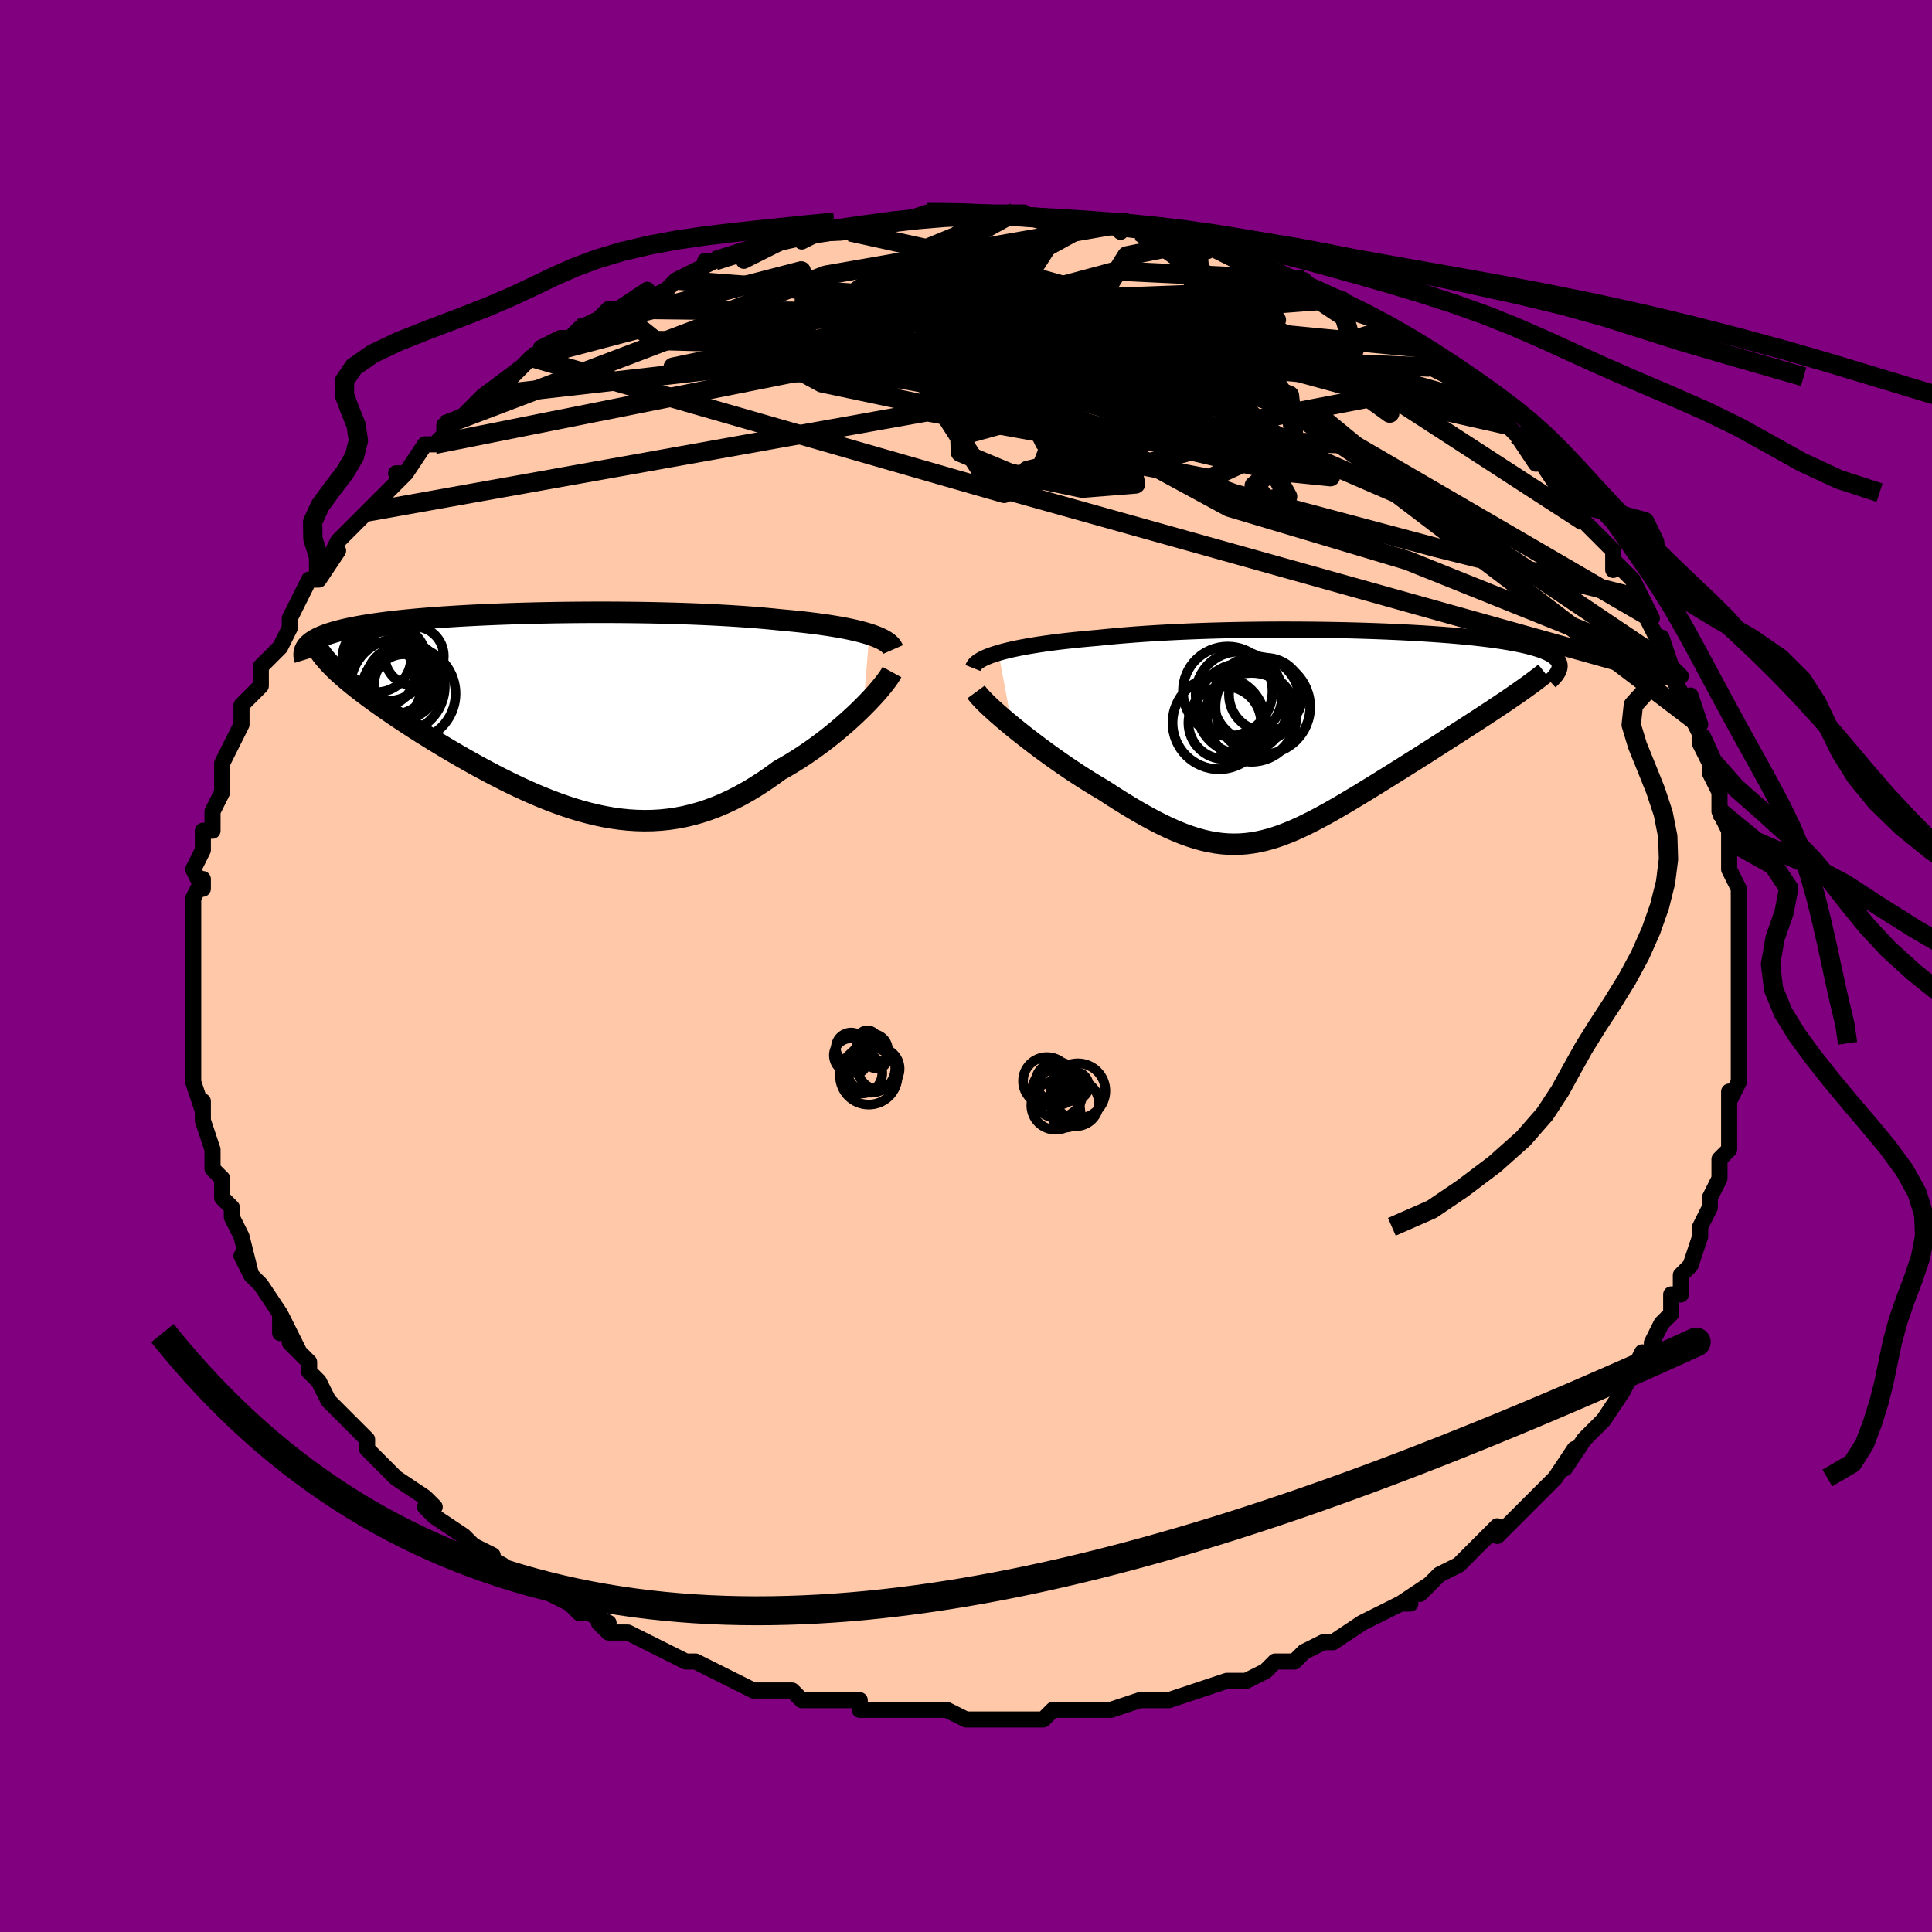 <svg viewBox="-100 -100 200 200" xmlns="http://www.w3.org/2000/svg" width="400" height="400" id="face-svg"><defs><clipPath id="leftEyeClipPath"><polyline points="32.17,-8.049,31.739,-8.179,31.278,-8.305,30.789,-8.427,30.272,-8.543,29.728,-8.655,29.158,-8.762,28.563,-8.864,27.944,-8.963,27.302,-9.056,26.638,-9.146,25.952,-9.231,25.247,-9.312,24.522,-9.388,23.778,-9.461,23.017,-9.53,22.188,-9.614,21.331,-9.694,20.449,-9.769,19.543,-9.838,18.614,-9.903,17.663,-9.963,16.692,-10.018,15.702,-10.069,14.696,-10.114,13.674,-10.155,12.639,-10.191,11.592,-10.222,10.535,-10.249,9.47,-10.272,8.399,-10.289,7.323,-10.303,6.243,-10.312,5.163,-10.318,4.084,-10.319,3.007,-10.315,1.934,-10.308,0.866,-10.297,-0.194,-10.283,-1.244,-10.264,-2.285,-10.242,-3.313,-10.216,-4.328,-10.187,-5.328,-10.154,-6.312,-10.118,-7.278,-10.078,-8.225,-10.035,-9.153,-9.989,-10.06,-9.939,-10.945,-9.886,-11.808,-9.83,-12.647,-9.772,-13.461,-9.71,-14.251,-9.645,-15.016,-9.577,-15.754,-9.506,-16.467,-9.432,-17.153,-9.356,-17.812,-9.277,-18.445,-9.194,-19.051,-9.11,-19.63,-9.022,-20.183,-8.932,-20.71,-8.839,-21.211,-8.744,-21.687,-8.646,-22.139,-8.546,-22.568,-8.442,-22.972,-8.336,-23.353,-8.226,-23.71,-8.114,-24.044,-7.998,-24.354,-7.88,-24.64,-7.758,-24.904,-7.634,-25.144,-7.506,-25.361,-7.375,-25.556,-7.241,-25.728,-7.105,-25.878,-6.965,-22.477,-3.815,-22.134,-3.514,-21.772,-3.206,-21.391,-2.892,-20.991,-2.57,-20.573,-2.243,-20.137,-1.909,-19.683,-1.569,-19.211,-1.223,-18.723,-0.871,-18.218,-0.513,-17.697,-0.15,-17.161,0.218,-16.609,0.591,-16.043,0.968,-15.46,1.351,-14.859,1.739,-14.24,2.133,-13.604,2.531,-12.952,2.934,-12.285,3.34,-11.603,3.748,-10.908,4.159,-10.2,4.57,-9.479,4.982,-8.747,5.392,-8.005,5.799,-7.253,6.203,-6.492,6.602,-5.722,6.994,-4.946,7.379,-4.162,7.754,-3.372,8.119,-2.576,8.471,-1.775,8.81,-0.97,9.133,-0.161,9.44,0.651,9.728,1.467,9.996,2.285,10.242,3.105,10.465,3.927,10.664,4.751,10.836,5.575,10.981,6.401,11.096,7.228,11.182,8.055,11.235,8.882,11.256,9.71,11.243,10.538,11.195,11.367,11.11,12.195,10.99,13.023,10.832,13.85,10.636,14.678,10.402,15.504,10.13,16.33,9.82,17.156,9.471,17.98,9.085,18.802,8.662,19.623,8.203,20.441,7.709,21.256,7.182,22.068,6.623,22.875,6.034,23.538,5.659,24.192,5.27,24.839,4.866,25.475,4.45,26.102,4.022,26.717,3.584,27.321,3.137,27.911,2.683,28.486,2.223,29.046,1.76,29.589,1.294,30.114,0.827,30.619,0.363,31.103,-0.097,31.564,-0.551"></polyline></clipPath><clipPath id="rightEyeClipPath"><polyline points="-33.307,-8.391,-32.823,-8.526,-32.305,-8.656,-31.753,-8.782,-31.169,-8.903,-30.554,-9.02,-29.91,-9.133,-29.237,-9.241,-28.537,-9.345,-27.811,-9.445,-27.06,-9.54,-26.286,-9.631,-25.49,-9.717,-24.673,-9.799,-23.835,-9.877,-22.979,-9.951,-22.039,-10.047,-21.07,-10.138,-20.073,-10.222,-19.05,-10.301,-18.004,-10.374,-16.936,-10.441,-15.848,-10.502,-14.742,-10.558,-13.621,-10.607,-12.487,-10.651,-11.343,-10.689,-10.189,-10.721,-9.03,-10.748,-7.866,-10.77,-6.701,-10.786,-5.535,-10.797,-4.373,-10.803,-3.215,-10.803,-2.065,-10.799,-0.923,-10.79,0.208,-10.777,1.326,-10.758,2.429,-10.736,3.516,-10.709,4.584,-10.678,5.633,-10.643,6.66,-10.604,7.665,-10.561,8.645,-10.514,9.6,-10.464,10.528,-10.41,11.429,-10.352,12.301,-10.292,13.144,-10.228,13.957,-10.161,14.739,-10.09,15.49,-10.017,16.21,-9.941,16.898,-9.862,17.554,-9.78,18.179,-9.695,18.772,-9.608,19.334,-9.518,19.864,-9.426,20.364,-9.331,20.834,-9.234,21.274,-9.134,21.686,-9.032,22.07,-8.927,22.428,-8.82,22.76,-8.711,23.065,-8.599,23.344,-8.484,23.597,-8.367,23.825,-8.246,24.027,-8.123,24.204,-7.997,24.357,-7.868,24.485,-7.736,24.589,-7.602,24.67,-7.465,24.727,-7.324,24.762,-7.182,24.774,-7.036,19.238,-3.4,18.755,-3.075,18.258,-2.743,17.747,-2.405,17.224,-2.061,16.689,-1.711,16.143,-1.356,15.587,-0.995,15.02,-0.63,14.444,-0.259,13.86,0.116,13.269,0.495,12.671,0.878,12.066,1.265,11.457,1.655,10.84,2.048,10.212,2.447,9.574,2.849,8.929,3.255,8.279,3.664,7.623,4.074,6.964,4.486,6.303,4.897,5.641,5.307,4.978,5.715,4.317,6.12,3.658,6.52,3.001,6.914,2.347,7.301,1.697,7.679,1.051,8.048,0.409,8.405,-0.229,8.749,-0.862,9.079,-1.491,9.393,-2.116,9.69,-2.737,9.969,-3.356,10.227,-3.971,10.464,-4.584,10.678,-5.197,10.867,-5.809,11.031,-6.421,11.168,-7.036,11.277,-7.653,11.356,-8.274,11.405,-8.9,11.422,-9.533,11.406,-10.174,11.357,-10.824,11.274,-11.485,11.156,-12.157,11.003,-12.843,10.813,-13.543,10.588,-14.259,10.326,-14.991,10.029,-15.742,9.695,-16.51,9.326,-17.298,8.922,-18.105,8.484,-18.932,8.013,-19.779,7.51,-20.646,6.977,-21.532,6.416,-22.435,5.828,-23.092,5.441,-23.75,5.041,-24.41,4.628,-25.069,4.204,-25.727,3.77,-26.383,3.327,-27.036,2.876,-27.682,2.419,-28.322,1.958,-28.953,1.494,-29.573,1.029,-30.181,0.564,-30.773,0.103,-31.347,-0.354,-31.902,-0.804"></polyline></clipPath><filter id="fuzzy"><feTurbulence id="turbulence" baseFrequency="0.05" numOctaves="3" type="noise" result="noise"></feTurbulence><feDisplacementMap in="SourceGraphic" in2="noise" scale="2"></feDisplacementMap></filter><linearGradient id="rainbowGradient" x1="0%" y1="0%" x2="100%" y2="0%"><stop offset="0%" style="stop-color: rgb(220, 208, 186);  stop-opacity: 1"></stop><stop offset="50%" style="stop-color: rgb(44, 34, 43);  stop-opacity: 1"></stop><stop offset="100%" style="stop-color: rgb(145, 85, 61);  stop-opacity: 1"></stop></linearGradient></defs><title>That&#39;s an ugly face</title><desc>CREATED BY XUAN TANG, MORE INFO AT TXSTC55.GITHUB.IO</desc><rect x="-100" y="-100" width="100%" height="100%" opacity="1" fill="rgb(128, 0, 128)"></rect><polyline id="faceContour" points="80,2,80,2,80,2,80,4,80,7,80,6,80,8,80,10,80,10,80,10,80,12,79,14,79,13,79,16,79,18,79,19,78,20,78,22,77,24,77,24,77,25,76,27,76,27,76,28,76,28,75,31,74,32,74,34,74,34,73,34,73,36,72,37,71,39,71,40,70,41,70,40,69,42,68,44,68,44,66,47,65,48,65,48,64,49,64,49,62,52,63,50,61,53,60,54,59,55,60,54,58,56,57,57,55,59,55,59,55,58,53,60,52,61,51,62,49,63,48,64,47,65,48,64,45,66,46,66,45,66,43,67,41,68,41,68,38,70,37,70,37,70,37,70,35,71,34,72,33,72,32,72,31,73,31,73,29,74,28,74,27,74,24,75,24,75,21,76,19,76,21,76,18,76,18,76,15,77,14,77,13,77,11,77,11,77,9,77,8,78,8,78,5,78,5,78,4,78,2,78,0,78,-2,77,-2,77,-5,77,-5,77,-5,77,-7,77,-8,77,-11,77,-11,76,-13,76,-15,76,-17,76,-18,75,-19,75,-19,75,-21,75,-22,75,-24,74,-24,74,-24,74,-26,73,-28,72,-29,72,-29,72,-31,71,-33,70,-33,70,-35,69,-37,69,-38,68,-37,68,-39,67,-40,67,-41,66,-43,65,-45,64,-44,64,-47,63,-47,63,-48,62,-50,61,-49,61,-51,60,-52,59,-52,59,-55,57,-56,56,-55,56,-56,55,-56,55,-59,53,-60,52,-60,52,-60,52,-62,50,-62,49,-64,47,-64,47,-66,45,-66,45,-66,45,-67,43,-68,42,-68,41,-70,39,-69,40,-71,36,-71,38,-71,36,-73,33,-73,33,-74,32,-75,30,-74,32,-75,28,-75,28,-76,26,-76,26,-76,25,-77,24,-77,23,-77,22,-78,21,-78,19,-78,19,-79,16,-79,14,-79,15,-80,12,-80,11,-80,11,-80,8,-80,7,-80,7,-80,6,-80,5,-80,4,-80,1,-80,2,-80,0,-80,0,-80,-3,-80,-5,-80,-5,-80,-6,-80,-7,-79,-9,-79,-8,-80,-10,-79,-12,-79,-14,-78,-14,-78,-15,-78,-16,-77,-18,-77,-20,-77,-19,-77,-21,-76,-23,-76,-23,-75,-25,-75,-26,-75,-27,-74,-28,-73,-29,-73,-31,-72,-32,-72,-32,-71,-33,-70,-35,-70,-35,-70,-36,-69,-38,-68,-40,-67,-40,-67,-40,-65,-43,-66,-42,-65,-44,-65,-44,-62,-47,-63,-46,-62,-47,-60,-49,-59,-50,-58,-51,-59,-51,-58,-51,-56,-54,-55,-54,-54,-55,-54,-56,-54,-56,-52,-57,-51,-58,-50,-59,-48,-60,-50,-59,-46,-62,-47,-61,-45,-63,-43,-63,-44,-64,-42,-65,-41,-65,-40,-66,-38,-67,-38,-67,-37,-68,-36,-68,-33,-70,-34,-69,-33,-69,-31,-70,-30,-71,-28,-72,-26,-73,-27,-73,-26,-73,-26,-73,-23,-74,-23,-73,-19,-75,-19,-75,-17,-76,-17,-75,-17,-75,-15,-76,-15,-76,-13,-76,-12,-76,-11,-76,-8,-77,-8,-77,-7,-77,-4,-78,-3,-78,-4,-78,-1,-78,0,-78,2,-78,2,-78,5,-78,6,-78,5,-78,8,-77,8,-77,9,-77,10,-77,13,-77,12,-77,16,-77,16,-76,17,-77,18,-76,20,-76,20,-76,22,-75,24,-74,25,-74,24,-75,26,-74,28,-73,28,-73,29,-73,31,-72,32,-72,33,-71,33,-71,35,-71,36,-70,39,-69,38,-69,39,-68,42,-67,42,-67,44,-66,44,-65,45,-65,45,-65,47,-64,48,-62,50,-61,49,-62,52,-59,51,-60,53,-58,56,-57,54,-58,56,-56,56,-56,57,-55,57,-55,59,-52,59,-53,61,-50,61,-50,62,-49,63,-48,63,-49,64,-46,65,-45,66,-44,67,-43,67,-41,67,-42,69,-40,70,-38,71,-36,70,-37,70,-37,72,-33,72,-34,73,-31,73,-31,74,-30,73,-30,76,-25,75,-28,75,-26,76,-24,76,-23,77,-21,77,-20,78,-18,78,-18,78,-16,79,-14,79,-12,79,-13,79,-10,79,-10,79,-10,80,-8,80,-5,80,-6,80,-4,80,-3,80,-1,80,2,80,2" fill="#ffc9a9" stroke="black" stroke-width="1.667" stroke-linejoin="round" filter="url(#fuzzy)"></polyline><g transform="translate(36.678 -24.025)"><polyline id="rightCountour" points="-33.307,-8.391,-32.823,-8.526,-32.305,-8.656,-31.753,-8.782,-31.169,-8.903,-30.554,-9.02,-29.91,-9.133,-29.237,-9.241,-28.537,-9.345,-27.811,-9.445,-27.06,-9.54,-26.286,-9.631,-25.49,-9.717,-24.673,-9.799,-23.835,-9.877,-22.979,-9.951,-22.039,-10.047,-21.07,-10.138,-20.073,-10.222,-19.05,-10.301,-18.004,-10.374,-16.936,-10.441,-15.848,-10.502,-14.742,-10.558,-13.621,-10.607,-12.487,-10.651,-11.343,-10.689,-10.189,-10.721,-9.03,-10.748,-7.866,-10.77,-6.701,-10.786,-5.535,-10.797,-4.373,-10.803,-3.215,-10.803,-2.065,-10.799,-0.923,-10.79,0.208,-10.777,1.326,-10.758,2.429,-10.736,3.516,-10.709,4.584,-10.678,5.633,-10.643,6.66,-10.604,7.665,-10.561,8.645,-10.514,9.6,-10.464,10.528,-10.41,11.429,-10.352,12.301,-10.292,13.144,-10.228,13.957,-10.161,14.739,-10.09,15.49,-10.017,16.21,-9.941,16.898,-9.862,17.554,-9.78,18.179,-9.695,18.772,-9.608,19.334,-9.518,19.864,-9.426,20.364,-9.331,20.834,-9.234,21.274,-9.134,21.686,-9.032,22.07,-8.927,22.428,-8.82,22.76,-8.711,23.065,-8.599,23.344,-8.484,23.597,-8.367,23.825,-8.246,24.027,-8.123,24.204,-7.997,24.357,-7.868,24.485,-7.736,24.589,-7.602,24.67,-7.465,24.727,-7.324,24.762,-7.182,24.774,-7.036,19.238,-3.4,18.755,-3.075,18.258,-2.743,17.747,-2.405,17.224,-2.061,16.689,-1.711,16.143,-1.356,15.587,-0.995,15.02,-0.63,14.444,-0.259,13.86,0.116,13.269,0.495,12.671,0.878,12.066,1.265,11.457,1.655,10.84,2.048,10.212,2.447,9.574,2.849,8.929,3.255,8.279,3.664,7.623,4.074,6.964,4.486,6.303,4.897,5.641,5.307,4.978,5.715,4.317,6.12,3.658,6.52,3.001,6.914,2.347,7.301,1.697,7.679,1.051,8.048,0.409,8.405,-0.229,8.749,-0.862,9.079,-1.491,9.393,-2.116,9.69,-2.737,9.969,-3.356,10.227,-3.971,10.464,-4.584,10.678,-5.197,10.867,-5.809,11.031,-6.421,11.168,-7.036,11.277,-7.653,11.356,-8.274,11.405,-8.9,11.422,-9.533,11.406,-10.174,11.357,-10.824,11.274,-11.485,11.156,-12.157,11.003,-12.843,10.813,-13.543,10.588,-14.259,10.326,-14.991,10.029,-15.742,9.695,-16.51,9.326,-17.298,8.922,-18.105,8.484,-18.932,8.013,-19.779,7.51,-20.646,6.977,-21.532,6.416,-22.435,5.828,-23.092,5.441,-23.75,5.041,-24.41,4.628,-25.069,4.204,-25.727,3.77,-26.383,3.327,-27.036,2.876,-27.682,2.419,-28.322,1.958,-28.953,1.494,-29.573,1.029,-30.181,0.564,-30.773,0.103,-31.347,-0.354,-31.902,-0.804" fill="white" stroke="white" stroke-width="0" stroke-linejoin="round" filter="url(#fuzzy)"></polyline></g><g transform="translate(-42.182 -26.298)"><polyline id="leftCountour" points="32.17,-8.049,31.739,-8.179,31.278,-8.305,30.789,-8.427,30.272,-8.543,29.728,-8.655,29.158,-8.762,28.563,-8.864,27.944,-8.963,27.302,-9.056,26.638,-9.146,25.952,-9.231,25.247,-9.312,24.522,-9.388,23.778,-9.461,23.017,-9.53,22.188,-9.614,21.331,-9.694,20.449,-9.769,19.543,-9.838,18.614,-9.903,17.663,-9.963,16.692,-10.018,15.702,-10.069,14.696,-10.114,13.674,-10.155,12.639,-10.191,11.592,-10.222,10.535,-10.249,9.47,-10.272,8.399,-10.289,7.323,-10.303,6.243,-10.312,5.163,-10.318,4.084,-10.319,3.007,-10.315,1.934,-10.308,0.866,-10.297,-0.194,-10.283,-1.244,-10.264,-2.285,-10.242,-3.313,-10.216,-4.328,-10.187,-5.328,-10.154,-6.312,-10.118,-7.278,-10.078,-8.225,-10.035,-9.153,-9.989,-10.06,-9.939,-10.945,-9.886,-11.808,-9.83,-12.647,-9.772,-13.461,-9.71,-14.251,-9.645,-15.016,-9.577,-15.754,-9.506,-16.467,-9.432,-17.153,-9.356,-17.812,-9.277,-18.445,-9.194,-19.051,-9.11,-19.63,-9.022,-20.183,-8.932,-20.71,-8.839,-21.211,-8.744,-21.687,-8.646,-22.139,-8.546,-22.568,-8.442,-22.972,-8.336,-23.353,-8.226,-23.71,-8.114,-24.044,-7.998,-24.354,-7.88,-24.64,-7.758,-24.904,-7.634,-25.144,-7.506,-25.361,-7.375,-25.556,-7.241,-25.728,-7.105,-25.878,-6.965,-22.477,-3.815,-22.134,-3.514,-21.772,-3.206,-21.391,-2.892,-20.991,-2.57,-20.573,-2.243,-20.137,-1.909,-19.683,-1.569,-19.211,-1.223,-18.723,-0.871,-18.218,-0.513,-17.697,-0.15,-17.161,0.218,-16.609,0.591,-16.043,0.968,-15.46,1.351,-14.859,1.739,-14.24,2.133,-13.604,2.531,-12.952,2.934,-12.285,3.34,-11.603,3.748,-10.908,4.159,-10.2,4.57,-9.479,4.982,-8.747,5.392,-8.005,5.799,-7.253,6.203,-6.492,6.602,-5.722,6.994,-4.946,7.379,-4.162,7.754,-3.372,8.119,-2.576,8.471,-1.775,8.81,-0.97,9.133,-0.161,9.44,0.651,9.728,1.467,9.996,2.285,10.242,3.105,10.465,3.927,10.664,4.751,10.836,5.575,10.981,6.401,11.096,7.228,11.182,8.055,11.235,8.882,11.256,9.71,11.243,10.538,11.195,11.367,11.11,12.195,10.99,13.023,10.832,13.85,10.636,14.678,10.402,15.504,10.13,16.33,9.82,17.156,9.471,17.98,9.085,18.802,8.662,19.623,8.203,20.441,7.709,21.256,7.182,22.068,6.623,22.875,6.034,23.538,5.659,24.192,5.27,24.839,4.866,25.475,4.45,26.102,4.022,26.717,3.584,27.321,3.137,27.911,2.683,28.486,2.223,29.046,1.76,29.589,1.294,30.114,0.827,30.619,0.363,31.103,-0.097,31.564,-0.551" fill="white" stroke="white" stroke-width="0" stroke-linejoin="round" filter="url(#fuzzy)"></polyline></g><g transform="translate(36.678 -24.025)"><polyline id="rightUpper" points="-35.962,-6.825,-35.893,-6.999,-35.778,-7.169,-35.617,-7.336,-35.411,-7.498,-35.162,-7.657,-34.87,-7.812,-34.538,-7.963,-34.165,-8.11,-33.755,-8.253,-33.307,-8.391,-32.823,-8.526,-32.305,-8.656,-31.753,-8.782,-31.169,-8.903,-30.554,-9.02,-29.91,-9.133,-29.237,-9.241,-28.537,-9.345,-27.811,-9.445,-27.06,-9.54,-26.286,-9.631,-25.49,-9.717,-24.673,-9.799,-23.835,-9.877,-22.979,-9.951,-22.039,-10.047,-21.07,-10.138,-20.073,-10.222,-19.05,-10.301,-18.004,-10.374,-16.936,-10.441,-15.848,-10.502,-14.742,-10.558,-13.621,-10.607,-12.487,-10.651,-11.343,-10.689,-10.189,-10.721,-9.03,-10.748,-7.866,-10.77,-6.701,-10.786,-5.535,-10.797,-4.373,-10.803,-3.215,-10.803,-2.065,-10.799,-0.923,-10.79,0.208,-10.777,1.326,-10.758,2.429,-10.736,3.516,-10.709,4.584,-10.678,5.633,-10.643,6.66,-10.604,7.665,-10.561,8.645,-10.514,9.6,-10.464,10.528,-10.41,11.429,-10.352,12.301,-10.292,13.144,-10.228,13.957,-10.161,14.739,-10.09,15.49,-10.017,16.21,-9.941,16.898,-9.862,17.554,-9.78,18.179,-9.695,18.772,-9.608,19.334,-9.518,19.864,-9.426,20.364,-9.331,20.834,-9.234,21.274,-9.134,21.686,-9.032,22.07,-8.927,22.428,-8.82,22.76,-8.711,23.065,-8.599,23.344,-8.484,23.597,-8.367,23.825,-8.246,24.027,-8.123,24.204,-7.997,24.357,-7.868,24.485,-7.736,24.589,-7.602,24.67,-7.465,24.727,-7.324,24.762,-7.182,24.774,-7.036,24.765,-6.887,24.734,-6.736,24.682,-6.582,24.61,-6.426,24.518,-6.267,24.406,-6.105,24.276,-5.941,24.127,-5.774,23.961,-5.605,23.777,-5.433" fill="none" stroke="black" stroke-width="1.667" stroke-linejoin="round" filter="url(#fuzzy)"></polyline><polyline id="rightLower" points="-35.634,-4.346,-35.464,-4.114,-35.238,-3.846,-34.96,-3.546,-34.635,-3.216,-34.266,-2.862,-33.858,-2.484,-33.414,-2.087,-32.938,-1.673,-32.433,-1.244,-31.902,-0.804,-31.347,-0.354,-30.773,0.103,-30.181,0.564,-29.573,1.029,-28.953,1.494,-28.322,1.958,-27.682,2.419,-27.036,2.876,-26.383,3.327,-25.727,3.77,-25.069,4.204,-24.41,4.628,-23.75,5.041,-23.092,5.441,-22.435,5.828,-21.532,6.416,-20.646,6.977,-19.779,7.51,-18.932,8.013,-18.105,8.484,-17.298,8.922,-16.51,9.326,-15.742,9.695,-14.991,10.029,-14.259,10.326,-13.543,10.588,-12.843,10.813,-12.157,11.003,-11.485,11.156,-10.824,11.274,-10.174,11.357,-9.533,11.406,-8.9,11.422,-8.274,11.405,-7.653,11.356,-7.036,11.277,-6.421,11.168,-5.809,11.031,-5.197,10.867,-4.584,10.678,-3.971,10.464,-3.356,10.227,-2.737,9.969,-2.116,9.69,-1.491,9.393,-0.862,9.079,-0.229,8.749,0.409,8.405,1.051,8.048,1.697,7.679,2.347,7.301,3.001,6.914,3.658,6.52,4.317,6.12,4.978,5.715,5.641,5.307,6.303,4.897,6.964,4.486,7.623,4.074,8.279,3.664,8.929,3.255,9.574,2.849,10.212,2.447,10.84,2.048,11.457,1.655,12.066,1.265,12.671,0.878,13.269,0.495,13.86,0.116,14.444,-0.259,15.02,-0.63,15.587,-0.995,16.143,-1.356,16.689,-1.711,17.224,-2.061,17.747,-2.405,18.258,-2.743,18.755,-3.075,19.238,-3.4,19.708,-3.72,20.163,-4.033,20.603,-4.339,21.028,-4.64,21.438,-4.934,21.832,-5.221,22.21,-5.502,22.574,-5.777,22.922,-6.046,23.254,-6.309" fill="none" stroke="black" stroke-width="2.222" stroke-linejoin="round" filter="url(#fuzzy)"></polyline><!--[--><circle r="4.601" cx="-7.112" cy="-1.717" stroke="black" fill="none" stroke-width="1" filter="url(#fuzzy)" clip-path="url(#rightEyeClipPath)"></circle><circle r="4.45" cx="-6.627" cy="-3.558" stroke="black" fill="none" stroke-width="1" filter="url(#fuzzy)" clip-path="url(#rightEyeClipPath)"></circle><circle r="4.669" cx="-8.152" cy="-2.613" stroke="black" fill="none" stroke-width="1" filter="url(#fuzzy)" clip-path="url(#rightEyeClipPath)"></circle><circle r="4.486" cx="-8.419" cy="-4.036" stroke="black" fill="none" stroke-width="1" filter="url(#fuzzy)" clip-path="url(#rightEyeClipPath)"></circle><circle r="4.633" cx="-9.589" cy="-4.415" stroke="black" fill="none" stroke-width="1" filter="url(#fuzzy)" clip-path="url(#rightEyeClipPath)"></circle><circle r="4.803" cx="-10.491" cy="-1.151" stroke="black" fill="none" stroke-width="1" filter="url(#fuzzy)" clip-path="url(#rightEyeClipPath)"></circle><circle r="3.762" cx="-9.893" cy="-1.15" stroke="black" fill="none" stroke-width="1" filter="url(#fuzzy)" clip-path="url(#rightEyeClipPath)"></circle><circle r="3.806" cx="-5.65" cy="-4.074" stroke="black" fill="none" stroke-width="1" filter="url(#fuzzy)" clip-path="url(#rightEyeClipPath)"></circle><circle r="4.694" cx="-7.182" cy="-1.879" stroke="black" fill="none" stroke-width="1" filter="url(#fuzzy)" clip-path="url(#rightEyeClipPath)"></circle><circle r="4.901" cx="-5.951" cy="-2.797" stroke="black" fill="none" stroke-width="1" filter="url(#fuzzy)" clip-path="url(#rightEyeClipPath)"></circle><!--]--></g><g transform="translate(-42.182 -26.298)"><polyline id="leftUpper" points="34.629,-6.463,34.549,-6.645,34.429,-6.821,34.271,-6.993,34.076,-7.159,33.844,-7.32,33.576,-7.476,33.274,-7.626,32.938,-7.772,32.57,-7.913,32.17,-8.049,31.739,-8.179,31.278,-8.305,30.789,-8.427,30.272,-8.543,29.728,-8.655,29.158,-8.762,28.563,-8.864,27.944,-8.963,27.302,-9.056,26.638,-9.146,25.952,-9.231,25.247,-9.312,24.522,-9.388,23.778,-9.461,23.017,-9.53,22.188,-9.614,21.331,-9.694,20.449,-9.769,19.543,-9.838,18.614,-9.903,17.663,-9.963,16.692,-10.018,15.702,-10.069,14.696,-10.114,13.674,-10.155,12.639,-10.191,11.592,-10.222,10.535,-10.249,9.47,-10.272,8.399,-10.289,7.323,-10.303,6.243,-10.312,5.163,-10.318,4.084,-10.319,3.007,-10.315,1.934,-10.308,0.866,-10.297,-0.194,-10.283,-1.244,-10.264,-2.285,-10.242,-3.313,-10.216,-4.328,-10.187,-5.328,-10.154,-6.312,-10.118,-7.278,-10.078,-8.225,-10.035,-9.153,-9.989,-10.06,-9.939,-10.945,-9.886,-11.808,-9.83,-12.647,-9.772,-13.461,-9.71,-14.251,-9.645,-15.016,-9.577,-15.754,-9.506,-16.467,-9.432,-17.153,-9.356,-17.812,-9.277,-18.445,-9.194,-19.051,-9.11,-19.63,-9.022,-20.183,-8.932,-20.71,-8.839,-21.211,-8.744,-21.687,-8.646,-22.139,-8.546,-22.568,-8.442,-22.972,-8.336,-23.353,-8.226,-23.71,-8.114,-24.044,-7.998,-24.354,-7.88,-24.64,-7.758,-24.904,-7.634,-25.144,-7.506,-25.361,-7.375,-25.556,-7.241,-25.728,-7.105,-25.878,-6.965,-26.007,-6.822,-26.113,-6.676,-26.199,-6.528,-26.264,-6.377,-26.308,-6.222,-26.333,-6.065,-26.338,-5.906,-26.324,-5.743,-26.291,-5.578,-26.24,-5.411" fill="none" stroke="black" stroke-width="2.222" stroke-linejoin="round" filter="url(#fuzzy)"></polyline><polyline id="leftLower" points="34.515,-4.131,34.387,-3.898,34.216,-3.628,34.004,-3.325,33.754,-2.992,33.467,-2.633,33.147,-2.251,32.794,-1.848,32.412,-1.429,32.001,-0.996,31.564,-0.551,31.103,-0.097,30.619,0.363,30.114,0.827,29.589,1.294,29.046,1.76,28.486,2.223,27.911,2.683,27.321,3.137,26.717,3.584,26.102,4.022,25.475,4.45,24.839,4.866,24.192,5.27,23.538,5.659,22.875,6.034,22.068,6.623,21.256,7.182,20.441,7.709,19.623,8.203,18.802,8.662,17.98,9.085,17.156,9.471,16.33,9.82,15.504,10.13,14.678,10.402,13.85,10.636,13.023,10.832,12.195,10.99,11.367,11.11,10.538,11.195,9.71,11.243,8.882,11.256,8.055,11.235,7.228,11.182,6.401,11.096,5.575,10.981,4.751,10.836,3.927,10.664,3.105,10.465,2.285,10.242,1.467,9.996,0.651,9.728,-0.161,9.44,-0.97,9.133,-1.775,8.81,-2.576,8.471,-3.372,8.119,-4.162,7.754,-4.946,7.379,-5.722,6.994,-6.492,6.602,-7.253,6.203,-8.005,5.799,-8.747,5.392,-9.479,4.982,-10.2,4.57,-10.908,4.159,-11.603,3.748,-12.285,3.34,-12.952,2.934,-13.604,2.531,-14.24,2.133,-14.859,1.739,-15.46,1.351,-16.043,0.968,-16.609,0.591,-17.161,0.218,-17.697,-0.15,-18.218,-0.513,-18.723,-0.871,-19.211,-1.223,-19.683,-1.569,-20.137,-1.909,-20.573,-2.243,-20.991,-2.57,-21.391,-2.892,-21.772,-3.206,-22.134,-3.514,-22.477,-3.815,-22.801,-4.109,-23.105,-4.396,-23.39,-4.677,-23.656,-4.951,-23.903,-5.219,-24.13,-5.479,-24.339,-5.734,-24.528,-5.981,-24.7,-6.223,-24.854,-6.458" fill="none" stroke="black" stroke-width="2.222" stroke-linejoin="round" filter="url(#fuzzy)"></polyline><!--[--><circle r="4.389" cx="-18.596" cy="-2.756" stroke="black" fill="none" stroke-width="1" filter="url(#fuzzy)" clip-path="url(#leftEyeClipPath)"></circle><circle r="4.362" cx="-17.376" cy="-4.056" stroke="black" fill="none" stroke-width="1" filter="url(#fuzzy)" clip-path="url(#leftEyeClipPath)"></circle><circle r="3.774" cx="-16.187" cy="-3.04" stroke="black" fill="none" stroke-width="1" filter="url(#fuzzy)" clip-path="url(#leftEyeClipPath)"></circle><circle r="4.887" cx="-15.547" cy="-1.901" stroke="black" fill="none" stroke-width="1" filter="url(#fuzzy)" clip-path="url(#leftEyeClipPath)"></circle><circle r="4.875" cx="-16.65" cy="-2.671" stroke="black" fill="none" stroke-width="1" filter="url(#fuzzy)" clip-path="url(#leftEyeClipPath)"></circle><circle r="4.022" cx="-17.661" cy="-5.17" stroke="black" fill="none" stroke-width="1" filter="url(#fuzzy)" clip-path="url(#leftEyeClipPath)"></circle><circle r="3.063" cx="-16.015" cy="-2.912" stroke="black" fill="none" stroke-width="1" filter="url(#fuzzy)" clip-path="url(#leftEyeClipPath)"></circle><circle r="3.55" cx="-18.815" cy="-5.598" stroke="black" fill="none" stroke-width="1" filter="url(#fuzzy)" clip-path="url(#leftEyeClipPath)"></circle><circle r="3.054" cx="-14.932" cy="-5.784" stroke="black" fill="none" stroke-width="1" filter="url(#fuzzy)" clip-path="url(#leftEyeClipPath)"></circle><circle r="3.245" cx="-18.129" cy="-3.876" stroke="black" fill="none" stroke-width="1" filter="url(#fuzzy)" clip-path="url(#leftEyeClipPath)"></circle><!--]--></g><g id="hairs"><!--[--><polyline points="70,-38,48.583,-43.34,27.766,-48.892,16.036,-53.177,10.886,-57.058,10.742,-60.531,13.475,-63.595,16.845,-66.216,19.14,-68.158,19.229,-69.091,16.612,-68.825,11.781,-67.469,6.453,-65.472,3.022,-63.523,3.168,-62.356,6.44,-62.506,10.075,-64.107,10.613,-66.773,6.355,-69.609,-1.356,-71.442,-8.938,-71.439,-11.203,-69.954,1.9,-68.382,47,-64" fill="none" stroke="rgb(0, 0, 0)" stroke-width="2" stroke-linejoin="round" filter="url(#fuzzy)"></polyline><polyline points="71,-36,32.363,-58.49,7.943,-64.99,2.493,-64.731,6.862,-62.194,12.945,-59.436,17.542,-57.242,20.354,-55.788,21.794,-55.085,21.961,-55.121,20.531,-55.804,17.318,-56.909,13.039,-58.145,9.497,-59.303,8.832,-60.343,12.245,-61.279,19.154,-61.892,27.303,-61.481,33.484,-59.069,33.964,-54.522,25.179,-50.46,11.738,-53.038,44,-66" fill="none" stroke="rgb(0, 0, 0)" stroke-width="2" stroke-linejoin="round" filter="url(#fuzzy)"></polyline><polyline points="13,-77,1.858,-70.878,17.396,-63.883,25.82,-59.831,21.751,-59.295,10.707,-60.207,-0.847,-61.116,-8.701,-61.755,-11.752,-62.13,-11.811,-61.969,-11.602,-61.072,-11.862,-59.92,-10.631,-59.625,-6.656,-60.953,-3.661,-63.082,-10.773,-62.813,-55,-54" fill="none" stroke="rgb(0, 0, 0)" stroke-width="2" stroke-linejoin="round" filter="url(#fuzzy)"></polyline><polyline points="-62,-47,-4.013,-57.37,11.158,-54.612,11.041,-52.462,8.145,-54.175,6.067,-58.486,5.336,-63.094,5.634,-66.393,6.825,-67.803,9.101,-67.473,12.487,-65.915,16.363,-63.765,19.434,-61.664,20.215,-60.208,17.809,-59.864,12.575,-60.813,6.116,-62.793,0.309,-65.1,-4.131,-66.88,-8.149,-67.655,-12.801,-67.791,-16.711,-68.449,-16.804,-70.487,-17.058,-71.959,-40,-66" fill="none" stroke="rgb(0, 0, 0)" stroke-width="2" stroke-linejoin="round" filter="url(#fuzzy)"></polyline><polyline points="10,-77,3.546,-66.939,12.877,-62.276,9.458,-62.729,1.197,-65.42,-3.184,-68.65,-2.306,-71.509,1.003,-73.388,4.095,-73.82,6.334,-72.491,8.389,-69.407,10.532,-65.136,11.81,-60.759,11.036,-57.167,8.767,-54.094,7.414,-50.576,3.947,-48.926,-45,-63" fill="none" stroke="rgb(0, 0, 0)" stroke-width="2" stroke-linejoin="round" filter="url(#fuzzy)"></polyline><polyline points="18,-76,32.131,-66.877,19.486,-63.524,0.735,-63.022,-10.775,-63.302,-12.791,-63.608,-8.367,-63.876,-1.463,-64.208,5.004,-64.664,9.493,-65.272,11.459,-66.044,11.016,-66.892,8.869,-67.556,6.271,-67.669,4.647,-66.973,4.991,-65.54,7.447,-63.808,11.285,-62.329,14.862,-61.408,15.321,-61.054,9.47,-61.572,-1.507,-64.381,-6.076,-71.272,2,-78" fill="none" stroke="rgb(0, 0, 0)" stroke-width="2" stroke-linejoin="round" filter="url(#fuzzy)"></polyline><polyline points="38,-69,10.155,-66.844,11.123,-64.802,5.972,-63.532,-0.792,-62.47,-0.602,-60.549,8.157,-57.416,21.125,-53.835,32.332,-51.198,37.731,-50.652,36.555,-52.436,30.644,-55.774,22.629,-59.31,14.204,-61.803,5.585,-62.691,-3.527,-62.284,-12.358,-61.514,-18.448,-61.395,-18.973,-62.476,-13.143,-64.582,-3.282,-67.091,6.869,-69.598,15.579,-71.944,35,-71" fill="none" stroke="rgb(0, 0, 0)" stroke-width="2" stroke-linejoin="round" filter="url(#fuzzy)"></polyline><polyline points="73,-30,2.561,-49.717,-5.91,-62.929,-0.631,-70.134,2.813,-73.29,1.464,-73.601,-3.971,-71.895,-11.4,-69.039,-17.739,-65.876,-19.666,-62.946,-14.925,-60.364,-3.557,-57.964,11.67,-55.601,25.99,-53.428,34.294,-51.969,33.084,-51.944,22.074,-53.869,5.158,-57.55,-9.551,-61.848,-11.567,-65.503,6.657,-68.888,36,-70" fill="none" stroke="rgb(0, 0, 0)" stroke-width="2" stroke-linejoin="round" filter="url(#fuzzy)"></polyline><polyline points="-12,-76,6.66,-71.894,2.239,-67.466,2.106,-64.213,6.271,-64.074,9.438,-66.221,9.564,-68.857,7.707,-70.57,5.735,-70.707,4.881,-69.379,5.651,-67.298,8.358,-65.384,13.404,-64.169,20.851,-63.409,29.287,-62.458,34.275,-61.457,27.532,-62.046,-0.265,-64.652,-50,-59" fill="none" stroke="rgb(0, 0, 0)" stroke-width="2" stroke-linejoin="round" filter="url(#fuzzy)"></polyline><polyline points="73,-31,30.237,-59.751,8.897,-70.426,-0.498,-73.547,-5.443,-73.286,-7.32,-71.89,-5.241,-70.444,0.641,-69.018,8.622,-67.198,16.573,-64.735,23.036,-61.832,27.491,-59.006,29.87,-56.774,29.989,-55.483,27.45,-55.332,22.113,-56.399,14.644,-58.508,6.614,-60.955,0.282,-62.506,-1.407,-62.063,4.883,-59.987,19.658,-59.142,34.57,-63.19,44,-66" fill="none" stroke="rgb(0, 0, 0)" stroke-width="2" stroke-linejoin="round" filter="url(#fuzzy)"></polyline><polyline points="5,-78,-2.4,-73.927,-8.656,-65.4,-2.408,-58.787,6.973,-56.73,11.412,-57.464,10.476,-58.225,8.015,-57.573,7.506,-55.785,9.819,-54.116,13.428,-53.803,15.78,-55.375,14.848,-58.477,10.316,-62.152,4.053,-65.339,-0.515,-67.331,-0.209,-67.998,5.577,-67.782,13.607,-67.533,18.683,-68.096,19.853,-69.227,27.505,-67.683,56,-56" fill="none" stroke="rgb(0, 0, 0)" stroke-width="2" stroke-linejoin="round" filter="url(#fuzzy)"></polyline><polyline points="48,-62,32.404,-62.655,14.226,-65.303,3.566,-67.031,-1.813,-67.484,-5.148,-66.994,-9.885,-65.93,-17.398,-64.494,-25.65,-62.971,-30.317,-61.998,-27.329,-62.293,-15.219,-63.834,3.778,-65.22,24.387,-64.188,40.239,-59.861,43.867,-57.234,17,-77" fill="none" stroke="rgb(0, 0, 0)" stroke-width="2" stroke-linejoin="round" filter="url(#fuzzy)"></polyline><polyline points="24,-74,24.197,-71.831,21.354,-65.209,13.844,-59.353,4.923,-56.399,-0.636,-54.878,-0.581,-53.171,4.545,-51.03,12.012,-49.461,17.559,-49.901,16.873,-53.081,7.956,-58.087,-7.108,-62.545,-22.659,-64.499,-32.2,-64.76,-33.723,-65.974,-45,-63" fill="none" stroke="rgb(0, 0, 0)" stroke-width="2" stroke-linejoin="round" filter="url(#fuzzy)"></polyline><polyline points="54,-58,13.508,-69.489,7.787,-71.094,10.01,-68.47,7.466,-65.777,-0.446,-63.842,-8.582,-62.103,-12.57,-60.539,-11.956,-59.863,-9.39,-60.694,-7.676,-62.899,-7.357,-65.596,-6.488,-67.641,-2.278,-68.17,6.857,-66.976,19.916,-64.741,32.889,-63.05,40.179,-63.761,39.165,-67.194,32,-72" fill="none" stroke="rgb(0, 0, 0)" stroke-width="2" stroke-linejoin="round" filter="url(#fuzzy)"></polyline><polyline points="-54,-56,-27.187,-66.188,-5.564,-67.548,9.176,-66.675,18.763,-65.586,23.89,-64.431,23.475,-63.403,17.426,-62.847,8.093,-62.939,-0.791,-63.589,-6.273,-64.556,-7.565,-65.599,-5.823,-66.579,-2.787,-67.445,0.459,-68.148,3.721,-68.525,7.013,-68.274,9.891,-67.155,11.621,-65.394,12.021,-64.044,12.076,-64.749,13.484,-68.449,16.646,-73.514,24,-75" fill="none" stroke="rgb(0, 0, 0)" stroke-width="2" stroke-linejoin="round" filter="url(#fuzzy)"></polyline><polyline points="-36,-68,7.442,-67.467,15.443,-66.846,10.548,-68.178,5.655,-68.872,2.501,-67.849,-1.107,-65.783,-6.566,-63.889,-12.732,-62.878,-16.317,-62.566,-13.925,-62.087,-4.765,-60.409,7.812,-56.966,18.479,-52.254,27.222,-47.503,45.669,-41.99,73,-31" fill="none" stroke="rgb(0, 0, 0)" stroke-width="2" stroke-linejoin="round" filter="url(#fuzzy)"></polyline><polyline points="64,-46,40.621,-61.164,22.163,-66.307,6.085,-69.084,-4.119,-70.498,-6.336,-70.182,-0.329,-67.658,11.344,-62.941,23.659,-57.019,31.601,-51.689,33.294,-48.595,31.175,-48.229,29.836,-49.73,32.035,-51.568,36.93,-52.247,44.595,-48.924,76,-25" fill="none" stroke="rgb(0, 0, 0)" stroke-width="2" stroke-linejoin="round" filter="url(#fuzzy)"></polyline><polyline points="17,-77,-14.462,-71.528,-24.984,-67.605,-23.311,-65.419,-14.823,-64.589,-2.602,-64.539,10.893,-64.326,23.157,-63.263,31.512,-61.175,33.556,-58.195,28.186,-54.712,17.18,-51.595,6.733,-50.13,6.347,-51.3,21.462,-54.914,42.683,-58.983,56,-56" fill="none" stroke="rgb(0, 0, 0)" stroke-width="2" stroke-linejoin="round" filter="url(#fuzzy)"></polyline><polyline points="-30,-71,6.739,-68.271,22.858,-65.215,18.884,-65.421,8.206,-65.385,2.996,-63.504,8.122,-60.189,20.671,-56.648,33.551,-54.227,40.122,-54.024,37.28,-56.36,26.257,-60.359,11.759,-64.371,-0.052,-67.394,-5.033,-70.217,-4.571,-74.072,5,-78" fill="none" stroke="rgb(0, 0, 0)" stroke-width="2" stroke-linejoin="round" filter="url(#fuzzy)"></polyline><polyline points="79,-13,83.592,-10.422,85.164,-8.043,84.681,-5.522,83.75,-2.863,83.287,-0.193,83.597,2.382,84.593,4.82,86.023,7.139,87.675,9.398,89.464,11.664,91.389,13.983,93.416,16.359,95.411,18.763,97.161,21.147,98.451,23.475,99.148,25.739,99.236,27.956,98.816,30.154,98.08,32.352,97.245,34.548,96.495,36.723,95.915,38.857,95.473,40.95,95.047,43.033,94.512,45.152,93.834,47.324,93.019,49.485,91.754,51.485,89.166,53" fill="none" stroke="rgb(0, 0, 0)" stroke-width="2" stroke-linejoin="round" filter="url(#fuzzy)"></polyline><polyline points="-4,-78,-2.762,-77.997,-0.359,-77.958,2.315,-77.839,4.999,-77.651,7.692,-77.432,10.47,-77.203,13.386,-76.951,16.444,-76.644,19.614,-76.252,22.835,-75.766,26.028,-75.193,29.121,-74.548,32.098,-73.847,35.008,-73.097,37.947,-72.299,40.997,-71.445,44.18,-70.529,47.444,-69.545,50.687,-68.489,53.818,-67.364,56.804,-66.172,59.691,-64.914,62.603,-63.586,65.701,-62.179,69.107,-60.687,72.803,-59.109,76.564,-57.459,80.071,-55.752,83.247,-53.988,86.522,-52.159,90.39,-50.365,94.574,-49" fill="none" stroke="rgb(0, 0, 0)" stroke-width="2" stroke-linejoin="round" filter="url(#fuzzy)"></polyline><polyline points="-15,-76,-13.651,-76.266,-10.631,-76.707,-7.497,-77.127,-4.43,-77.456,-1.469,-77.661,1.347,-77.737,4.038,-77.692,6.699,-77.548,9.466,-77.326,12.452,-77.047,15.721,-76.722,19.268,-76.355,23.022,-75.942,26.848,-75.48,30.591,-74.962,34.138,-74.387,37.492,-73.752,40.796,-73.052,44.298,-72.282,48.222,-71.431,52.632,-70.492,57.343,-69.459,61.976,-68.342,66.192,-67.164,70.003,-65.955,73.95,-64.698,79.011,-63.218,86.714,-61" fill="none" stroke="rgb(0, 0, 0)" stroke-width="2" stroke-linejoin="round" filter="url(#fuzzy)"></polyline><polyline points="-15,-76,-12.967,-76.087,-10.63,-76.432,-8.127,-76.896,-5.557,-77.305,-2.889,-77.574,-0.072,-77.692,2.906,-77.68,6.024,-77.575,9.25,-77.407,12.547,-77.196,15.873,-76.939,19.196,-76.625,22.501,-76.238,25.807,-75.769,29.167,-75.218,32.663,-74.595,36.388,-73.911,40.427,-73.175,44.829,-72.388,49.584,-71.548,54.615,-70.645,59.788,-69.675,64.957,-68.632,70.021,-67.519,74.956,-66.341,79.798,-65.102,84.595,-63.799,89.387,-62.416,94.296,-60.931,99.601,-59.327,105.484,-57.657,111.619,-56.127,119.278,-55" fill="none" stroke="rgb(0, 0, 0)" stroke-width="2" stroke-linejoin="round" filter="url(#fuzzy)"></polyline><polyline points="-26,-73,-24.966,-73.331,-22.901,-73.976,-20.846,-74.6,-19.032,-75.096,-17.251,-75.494,-15.261,-75.858,-12.965,-76.226,-10.407,-76.6,-7.696,-76.957,-4.938,-77.266,-2.211,-77.495,0.441,-77.623,3.01,-77.642,5.52,-77.558,8.026,-77.384,10.596,-77.142,13.284,-76.848,16.11,-76.514,19.062,-76.142,22.108,-75.722,25.219,-75.246,28.375,-74.707,31.572,-74.108,34.838,-73.458,37.666,-73" fill="none" stroke="rgb(0, 0, 0)" stroke-width="2" stroke-linejoin="round" filter="url(#fuzzy)"></polyline><polyline points="78,-16,81.754,-12.912,86.884,-10.662,90.982,-8.502,94.476,-6.228,98.233,-3.86,102.366,-1.453,106.335,0.955,109.567,3.346,111.889,5.72,113.522,8.09,114.803,10.471,115.917,12.875,116.827,15.302,117.377,17.739,117.453,20.163,117.09,22.55,116.464,24.879,115.814,27.141,115.345,29.333,115.153,31.464,115.207,33.55,115.374,35.612,115.493,37.676,115.469,39.76,115.381,41.864,115.558,43.951,116.475,45.938,118.263,47.733,119.979,49.356,119.72,51.148,116.976,54" fill="none" stroke="rgb(0, 0, 0)" stroke-width="2" stroke-linejoin="round" filter="url(#fuzzy)"></polyline><polyline points="-67,-40,-67.023,-42.353,-67.61,-44.238,-67.636,-45.973,-66.856,-47.669,-65.612,-49.369,-64.31,-51.066,-63.315,-52.742,-62.902,-54.386,-63.135,-55.996,-63.776,-57.572,-64.348,-59.108,-64.33,-60.592,-63.371,-62.015,-61.416,-63.374,-58.685,-64.671,-55.553,-65.912,-52.402,-67.101,-49.504,-68.239,-46.964,-69.33,-44.733,-70.376,-42.65,-71.375,-40.519,-72.319,-38.181,-73.191,-35.579,-73.966,-32.781,-74.623,-29.927,-75.151,-27.077,-75.571,-24.047,-75.935,-20.477,-76.317,-16.451,-76.735,-13.649,-77" fill="none" stroke="rgb(0, 0, 0)" stroke-width="2" stroke-linejoin="round" filter="url(#fuzzy)"></polyline><polyline points="76,-24,77.293,-21.166,79.683,-18.462,82.623,-15.872,85.329,-13.419,87.604,-11.078,89.556,-8.781,91.367,-6.47,93.266,-4.125,95.477,-1.752,98.108,0.631,101.069,3.009,104.087,5.376,106.791,7.737,108.825,10.107,109.963,12.5,110.209,14.921,109.851,17.362,109.402,19.803,109.435,22.213,110.347,24.565,112.172,26.842,114.528,29.039,116.759,31.159,118.256,33.207,118.927,35.205,119.585,37.183,121.729,39.028,126.536,40" fill="none" stroke="rgb(0, 0, 0)" stroke-width="2" stroke-linejoin="round" filter="url(#fuzzy)"></polyline><polyline points="73,-31,71.018,-29.148,69.084,-27.015,68.861,-24.966,69.507,-22.828,70.433,-20.548,71.383,-18.18,72.174,-15.791,72.646,-13.413,72.719,-11.039,72.414,-8.637,71.795,-6.178,70.911,-3.66,69.774,-1.109,68.404,1.423,66.881,3.881,65.349,6.232,63.951,8.482,62.718,10.687,61.485,12.937,59.92,15.322,57.69,17.877,54.721,20.518,51.386,23.036,48.221,25.184,44.081,27" fill="none" stroke="rgb(0, 0, 0)" stroke-width="2" stroke-linejoin="round" filter="url(#fuzzy)"></polyline><polyline points="63,-48,70.269,-45.996,71.286,-43.881,71.542,-41.784,72.498,-39.775,74.655,-37.841,77.814,-35.919,81.278,-33.938,84.316,-31.845,86.558,-29.61,88.086,-27.23,89.27,-24.73,90.529,-22.152,92.159,-19.548,94.28,-16.963,96.89,-14.428,99.955,-11.95,103.461,-9.521,107.407,-7.122,111.727,-4.736,116.213,-2.351,120.505,0.038,124.172,2.425,126.879,4.809,128.53,7.189,129.32,9.574,129.655,11.978,130.012,14.415,130.829,16.887,132.439,19.376,135,21.845,138.362,24.248,141.975,26.559,145.007,28.829,146.973,31.233,150.774,34" fill="none" stroke="rgb(0, 0, 0)" stroke-width="2" stroke-linejoin="round" filter="url(#fuzzy)"></polyline><polyline points="57,-55,60.056,-52.835,62.783,-50.576,64.85,-48.402,66.901,-46.288,69.123,-44.209,71.388,-42.171,73.583,-40.187,75.703,-38.255,77.792,-36.343,79.89,-34.403,82.019,-32.383,84.189,-30.241,86.397,-27.947,88.619,-25.5,90.83,-22.926,93.047,-20.281,95.337,-17.639,97.744,-15.071,100.168,-12.627,102.343,-10.312,104.059,-8.067,105.495,-5.795,107.291,-3.471,110.675,-1" fill="none" stroke="rgb(0, 0, 0)" stroke-width="2" stroke-linejoin="round" filter="url(#fuzzy)"></polyline><polyline points="57,-55,61.48,-52.541,63.582,-50.749,64.994,-49.176,66.167,-47.509,67.402,-45.651,68.806,-43.623,70.318,-41.47,71.819,-39.234,73.231,-36.953,74.543,-34.663,75.781,-32.393,76.977,-30.159,78.159,-27.957,79.347,-25.766,80.56,-23.556,81.81,-21.303,83.08,-19.001,84.324,-16.66,85.471,-14.302,86.461,-11.94,87.28,-9.565,87.967,-7.138,88.588,-4.612,89.184,-1.97,89.767,0.749,90.364,3.452,90.983,6.038,91.264,8" fill="none" stroke="rgb(0, 0, 0)" stroke-width="2" stroke-linejoin="round" filter="url(#fuzzy)"></polyline><polyline points="29,-73,31.463,-72.038,33.838,-71.041,36.325,-69.964,38.843,-68.803,41.331,-67.576,43.761,-66.287,46.127,-64.93,48.427,-63.511,50.646,-62.06,52.758,-60.618,54.743,-59.208,56.6,-57.817,58.351,-56.396,60.035,-54.884,61.701,-53.234,63.401,-51.431,65.181,-49.494,67.07,-47.465,69.069,-45.389,71.15,-43.301,73.263,-41.24,75.331,-39.265,77.216,-37.476,78.768,-35.924,80.489,-34" fill="none" stroke="rgb(0, 0, 0)" stroke-width="2" stroke-linejoin="round" filter="url(#fuzzy)"></polyline><!--]--></g><g id="pointNose"><g id="rightNose"><!--[--><circle r="1.43" cx="11.274" cy="12.402" stroke="black" fill="none" stroke-width="1" filter="url(#fuzzy)"></circle><circle r="1.562" cx="8.978" cy="12.344" stroke="black" fill="none" stroke-width="1" filter="url(#fuzzy)"></circle><circle r="2.392" cx="11.364" cy="14.19" stroke="black" fill="none" stroke-width="1" filter="url(#fuzzy)"></circle><circle r="1.515" cx="10.344" cy="15.205" stroke="black" fill="none" stroke-width="1" filter="url(#fuzzy)"></circle><circle r="2.637" cx="9.437" cy="13.082" stroke="black" fill="none" stroke-width="1" filter="url(#fuzzy)"></circle><circle r="2.518" cx="9.278" cy="14.428" stroke="black" fill="none" stroke-width="1" filter="url(#fuzzy)"></circle><circle r="2.234" cx="9.404" cy="12.16" stroke="black" fill="none" stroke-width="1" filter="url(#fuzzy)"></circle><circle r="2.847" cx="11.583" cy="12.921" stroke="black" fill="none" stroke-width="1" filter="url(#fuzzy)"></circle><circle r="1.373" cx="10.269" cy="12.723" stroke="black" fill="none" stroke-width="1" filter="url(#fuzzy)"></circle><circle r="2.478" cx="8.382" cy="11.908" stroke="black" fill="none" stroke-width="1" filter="url(#fuzzy)"></circle><!--]--></g><g id="leftNose"><!--[--><circle r="1.044" cx="-10.207" cy="7.703" stroke="black" fill="none" stroke-width="1" filter="url(#fuzzy)"></circle><circle r="1.146" cx="-9.247" cy="9.465" stroke="black" fill="none" stroke-width="1" filter="url(#fuzzy)"></circle><circle r="2.1" cx="-10.771" cy="11.092" stroke="black" fill="none" stroke-width="1" filter="url(#fuzzy)"></circle><circle r="1.761" cx="-11.917" cy="9.246" stroke="black" fill="none" stroke-width="1" filter="url(#fuzzy)"></circle><circle r="2.985" cx="-10.065" cy="11.362" stroke="black" fill="none" stroke-width="1" filter="url(#fuzzy)"></circle><circle r="2.152" cx="-9.025" cy="10.631" stroke="black" fill="none" stroke-width="1" filter="url(#fuzzy)"></circle><circle r="1.655" cx="-9.737" cy="8.681" stroke="black" fill="none" stroke-width="1" filter="url(#fuzzy)"></circle><circle r="2.54" cx="-9.861" cy="10.573" stroke="black" fill="none" stroke-width="1" filter="url(#fuzzy)"></circle><circle r="1.582" cx="-11.892" cy="8.472" stroke="black" fill="none" stroke-width="1" filter="url(#fuzzy)"></circle><circle r="1.007" cx="-11.362" cy="10.092" stroke="black" fill="none" stroke-width="1" filter="url(#fuzzy)"></circle><!--]--></g></g><g id="mouth"><polyline points="-83.186,38.003,-82.047,39.402,-80.894,40.761,-79.727,42.081,-78.545,43.362,-77.351,44.605,-76.142,45.809,-74.92,46.975,-73.685,48.104,-72.437,49.196,-71.176,50.25,-69.902,51.269,-68.615,52.251,-67.316,53.198,-66.005,54.109,-64.681,54.985,-63.346,55.827,-61.999,56.634,-60.639,57.407,-59.269,58.147,-57.887,58.853,-56.494,59.526,-55.089,60.167,-53.674,60.776,-52.248,61.353,-50.812,61.898,-49.365,62.412,-47.908,62.896,-46.44,63.349,-44.963,63.772,-43.476,64.165,-41.979,64.529,-40.473,64.864,-38.958,65.17,-37.433,65.448,-35.899,65.697,-34.357,65.92,-32.805,66.115,-31.245,66.283,-29.677,66.425,-28.101,66.54,-26.516,66.63,-24.924,66.694,-23.324,66.733,-21.716,66.747,-20.101,66.737,-18.478,66.702,-16.848,66.644,-15.212,66.563,-13.568,66.459,-11.918,66.332,-10.262,66.183,-8.599,66.011,-6.93,65.819,-5.255,65.605,-3.574,65.37,-1.887,65.114,-0.195,64.839,1.503,64.543,3.206,64.228,4.914,63.894,6.627,63.542,8.344,63.17,10.067,62.781,11.793,62.374,13.524,61.95,15.26,61.509,16.999,61.051,18.742,60.577,20.488,60.087,22.238,59.581,23.992,59.06,25.749,58.525,27.508,57.975,29.271,57.41,31.036,56.832,32.804,56.24,34.574,55.636,36.347,55.018,38.121,54.388,39.898,53.747,41.676,53.093,43.456,52.428,45.238,51.752,47.02,51.066,48.804,50.369,50.589,49.662,52.375,48.946,54.161,48.221,55.948,47.487,57.735,46.744,59.523,45.993,61.31,45.234,63.098,44.468,64.885,43.695,66.672,42.915,68.458,42.129,70.243,41.337,72.027,40.539,73.811,39.735,75.593,38.927,73.811,39.735,72.027,40.539,70.243,41.337,68.458,42.129,66.672,42.915,64.885,43.695,63.098,44.468,61.31,45.234,59.523,45.993,57.735,46.744,55.948,47.487,54.161,48.221,52.375,48.946,50.589,49.662,48.804,50.369,47.02,51.066,45.238,51.752,43.456,52.428,41.676,53.093,39.898,53.747,38.121,54.388,36.347,55.018,34.574,55.636,32.804,56.24,31.036,56.832,29.271,57.41,27.508,57.975,25.749,58.525,23.992,59.06,22.238,59.581,20.488,60.087,18.742,60.577,16.999,61.051,15.26,61.509,13.524,61.95,11.793,62.374,10.067,62.781,8.344,63.17,6.627,63.542,4.914,63.894,3.206,64.228,1.503,64.543,-0.195,64.839,-1.887,65.114,-3.574,65.37,-5.255,65.605,-6.93,65.819,-8.599,66.011,-10.262,66.183,-11.918,66.332,-13.568,66.459,-15.212,66.563,-16.848,66.644,-18.478,66.702,-20.101,66.737,-21.716,66.747,-23.324,66.733,-24.924,66.694,-26.516,66.63,-28.101,66.54,-29.677,66.425,-31.245,66.283,-32.805,66.115,-34.357,65.92,-35.899,65.697,-37.433,65.448,-38.958,65.17,-40.473,64.864,-41.979,64.529,-43.476,64.165,-44.963,63.772,-46.44,63.349,-47.908,62.896,-49.365,62.412,-50.812,61.898,-52.248,61.353,-53.674,60.776,-55.089,60.167,-56.494,59.526,-57.887,58.853,-59.269,58.147,-60.639,57.407,-61.999,56.634,-63.346,55.827,-64.681,54.985,-66.005,54.109,-67.316,53.198,-68.615,52.251,-69.902,51.269,-71.176,50.25,-72.437,49.196,-73.685,48.104,-74.92,46.975,-76.142,45.809,-77.351,44.605,-78.545,43.362,-79.727,42.081,-80.894,40.761,-82.047,39.402" fill="rgb(215,127,140)" stroke="black" stroke-width="3" stroke-linejoin="round" filter="url(#fuzzy)"></polyline></g></svg>